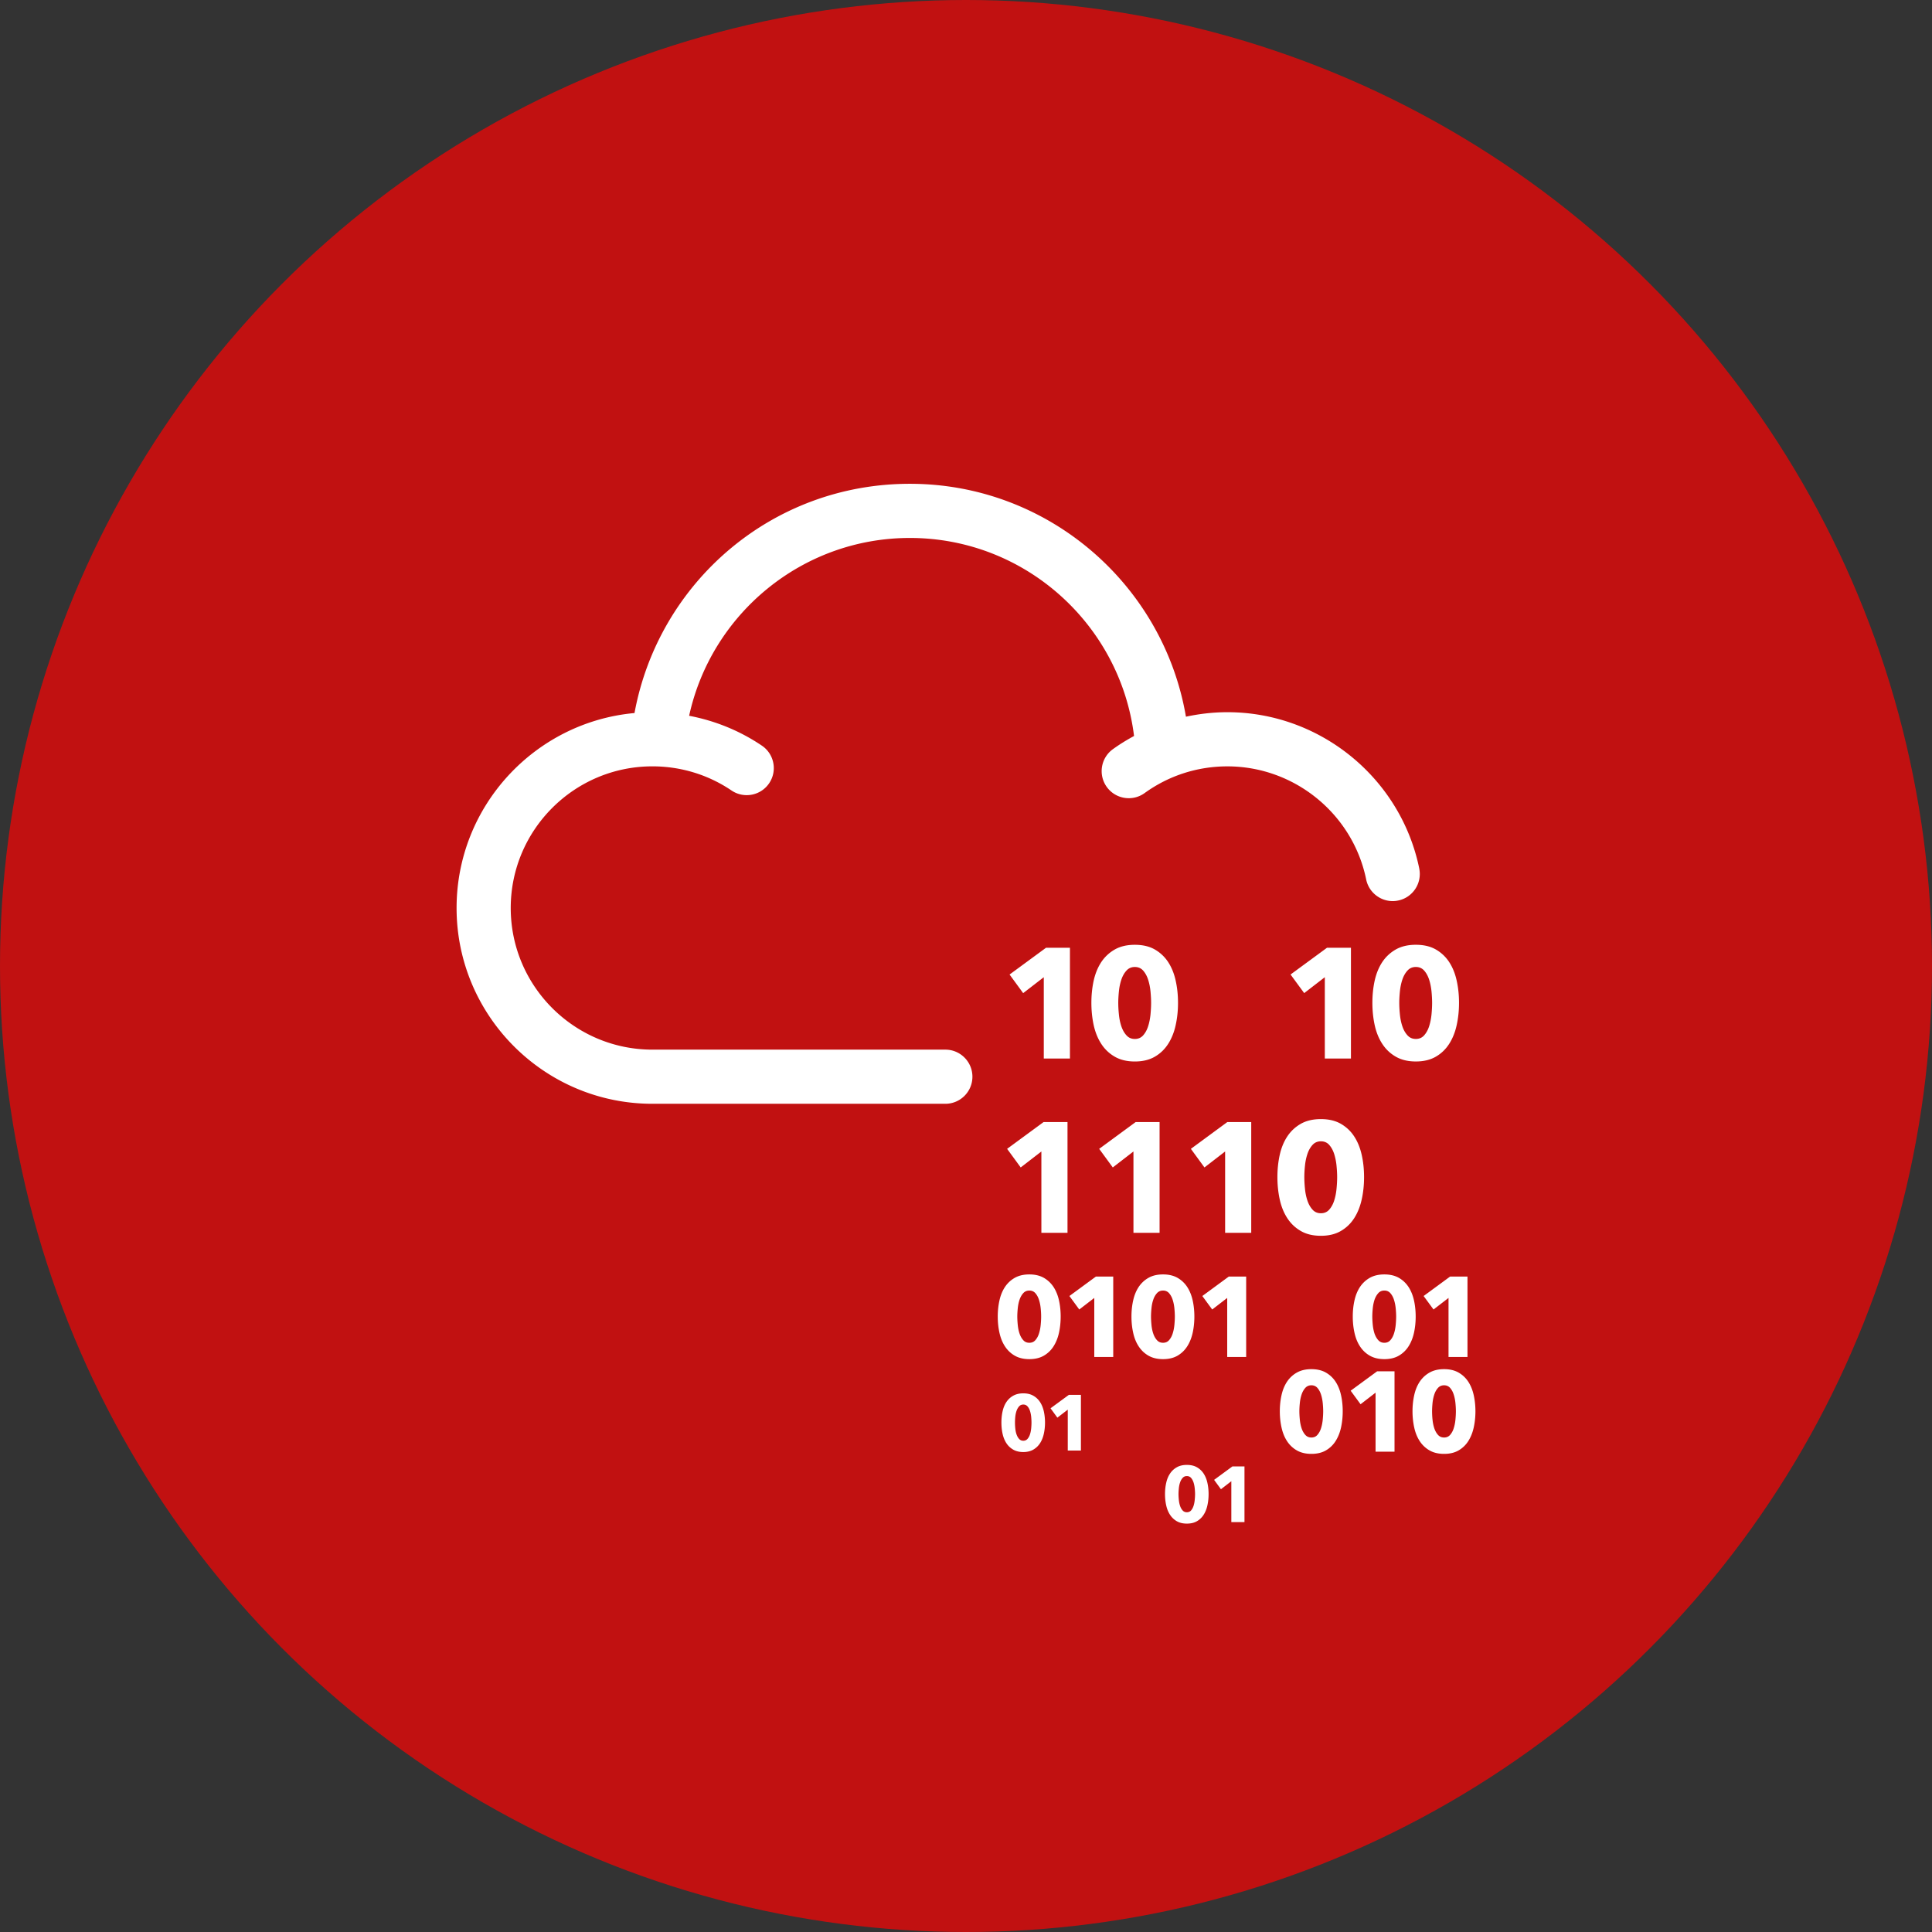 <svg xmlns="http://www.w3.org/2000/svg" viewBox="0 0 1024 1024">
   <rect x="0" y="0" width="1024" height="1024" fill="#333333" stroke="none"/>
   <circle cx="512" cy="512" r="512" style="fill:#c11111"/>
   <path d="M553.23 561.05v-43.11l-10.93 8.44-7.21-9.86 19.31-14.18h12.69v58.7h-13.85m56.87-29.52c0-1.82-.11-3.84-.32-6.06-.22-2.2-.63-4.27-1.25-6.18-.61-1.91-1.48-3.51-2.61-4.81-1.14-1.29-2.61-1.95-4.44-1.95s-3.31.65-4.47 1.95c-1.17 1.29-2.07 2.9-2.7 4.81-.63 1.9-1.06 3.97-1.28 6.18-.22 2.22-.34 4.23-.34 6.06s.11 3.93.34 6.18c.22 2.24.65 4.31 1.28 6.21.64 1.91 1.53 3.51 2.7 4.81 1.16 1.31 2.65 1.95 4.47 1.95s3.3-.65 4.44-1.95c1.13-1.3 2.01-2.9 2.61-4.81.61-1.9 1.02-3.97 1.25-6.21.21-2.24.32-4.3.32-6.18Zm14.26 0c0 4.15-.41 8.1-1.25 11.86-.82 3.76-2.15 7.06-3.97 9.9-1.83 2.85-4.18 5.12-7.09 6.8-2.9 1.68-6.43 2.53-10.58 2.53s-7.68-.85-10.61-2.53c-2.93-1.68-5.32-3.95-7.17-6.8-1.84-2.84-3.19-6.14-4.02-9.9-.82-3.76-1.23-7.71-1.23-11.86s.41-8.09 1.23-11.81c.84-3.73 2.18-7 4.02-9.79 1.86-2.79 4.25-5.01 7.17-6.68 2.93-1.65 6.47-2.48 10.61-2.48s7.68.82 10.58 2.48a20.8 20.8 0 0 1 7.09 6.68c1.82 2.79 3.15 6.06 3.97 9.79.84 3.72 1.25 7.66 1.25 11.81m77.81 29.52v-43.11l-10.93 8.44-7.23-9.86 19.32-14.18h12.69v58.7h-13.85m56.87-29.52c0-1.82-.11-3.84-.32-6.06-.23-2.2-.63-4.27-1.25-6.18-.61-1.91-1.48-3.51-2.61-4.81-1.14-1.29-2.61-1.95-4.44-1.95s-3.31.65-4.47 1.95c-1.17 1.29-2.07 2.9-2.7 4.81-.63 1.9-1.06 3.97-1.28 6.18-.22 2.22-.34 4.23-.34 6.06s.11 3.93.34 6.18c.22 2.24.65 4.31 1.28 6.21.63 1.91 1.53 3.51 2.7 4.81 1.16 1.31 2.65 1.95 4.47 1.95s3.3-.65 4.44-1.95c1.13-1.3 2.01-2.9 2.61-4.81.61-1.9 1.02-3.97 1.25-6.21.21-2.24.32-4.3.32-6.18Zm14.26 0c0 4.15-.41 8.1-1.25 11.86-.82 3.76-2.15 7.06-3.97 9.9-1.83 2.85-4.18 5.12-7.09 6.8-2.9 1.68-6.43 2.53-10.58 2.53s-7.68-.85-10.61-2.53c-2.93-1.68-5.32-3.95-7.17-6.8-1.86-2.84-3.19-6.14-4.02-9.9-.82-3.76-1.23-7.71-1.23-11.86s.41-8.09 1.23-11.81c.84-3.73 2.17-7 4.02-9.79s4.25-5.01 7.17-6.68c2.93-1.65 6.46-2.48 10.61-2.48s7.67.82 10.58 2.48a20.8 20.8 0 0 1 7.09 6.68c1.82 2.79 3.15 6.06 3.97 9.79.84 3.72 1.25 7.66 1.25 11.81M551.95 653.42v-43.11L541 618.77l-7.21-9.86 19.32-14.19h12.69v58.7h-13.85m48.8 0v-43.11l-10.95 8.46-7.21-9.86 19.32-14.19h12.69v58.7h-13.85m48.59 0v-43.11l-10.95 8.46-7.2-9.86 19.3-14.19h12.69v58.7h-13.85m59.39-29.52c0-1.82-.11-3.83-.33-6.04a30.61 30.61 0 0 0-1.23-6.18c-.61-1.91-1.48-3.51-2.61-4.81-1.14-1.31-2.62-1.95-4.44-1.95s-3.31.65-4.48 1.95c-1.16 1.3-2.06 2.9-2.69 4.81-.63 1.91-1.06 3.96-1.28 6.18-.23 2.2-.34 4.22-.34 6.04s.11 3.94.34 6.18c.22 2.24.65 4.31 1.28 6.21.63 1.91 1.53 3.51 2.69 4.81 1.17 1.31 2.65 1.95 4.48 1.95s3.3-.65 4.44-1.95c1.13-1.3 2.01-2.9 2.61-4.81.6-1.91 1.02-3.97 1.23-6.21.22-2.24.33-4.3.33-6.18Zm14.26 0c0 4.15-.41 8.1-1.25 11.86-.84 3.76-2.16 7.06-3.99 9.91-1.82 2.84-4.18 5.11-7.09 6.79-2.9 1.69-6.41 2.53-10.56 2.53s-7.68-.83-10.61-2.53c-2.93-1.68-5.32-3.95-7.17-6.79-1.86-2.85-3.19-6.15-4.02-9.91-.82-3.76-1.24-7.71-1.24-11.86s.42-8.08 1.24-11.81c.84-3.74 2.17-6.99 4.02-9.78 1.86-2.8 4.25-5.02 7.17-6.69 2.93-1.65 6.46-2.48 10.61-2.48s7.66.83 10.56 2.48c2.9 1.67 5.27 3.89 7.09 6.69 1.83 2.79 3.15 6.04 3.99 9.78.84 3.72 1.25 7.67 1.25 11.81m-142.99 95.32v-31.29l-7.95 6.13-5.23-7.15 14.03-10.3h9.2v42.61h-10.05m70.46 0v-31.29l-7.95 6.13-5.24-7.15 14.02-10.3h9.22v42.61h-10.05m-98.62-21.42c0-1.32-.07-2.79-.24-4.4-.16-1.59-.46-3.09-.91-4.48-.44-1.38-1.07-2.54-1.89-3.49-.82-.93-1.89-1.41-3.21-1.41s-2.42.47-3.25 1.41c-.85.95-1.49 2.1-1.96 3.49-.47 1.39-.77 2.89-.93 4.48-.16 1.61-.25 3.08-.25 4.4s.09 2.86.25 4.48c.16 1.62.46 3.14.93 4.52.46 1.38 1.11 2.54 1.96 3.49.83.95 1.92 1.41 3.25 1.41s2.39-.46 3.21-1.41c.82-.95 1.46-2.1 1.89-3.49.45-1.38.75-2.9.91-4.52.16-1.62.24-3.11.24-4.48Zm10.35 0c0 3.01-.3 5.88-.9 8.61-.6 2.73-1.57 5.13-2.89 7.19a14.844 14.844 0 0 1-5.15 4.94c-2.1 1.22-4.67 1.83-7.67 1.83s-5.58-.61-7.71-1.83c-2.13-1.22-3.86-2.87-5.21-4.94-1.35-2.05-2.31-4.46-2.91-7.19-.61-2.73-.91-5.59-.91-8.61s.3-5.87.91-8.57c.6-2.71 1.57-5.08 2.91-7.11 1.35-2.02 3.08-3.64 5.21-4.85 2.13-1.2 4.7-1.8 7.71-1.8s5.57.61 7.67 1.8c2.1 1.21 3.81 2.83 5.15 4.85 1.32 2.03 2.29 4.4 2.89 7.11.6 2.7.9 5.57.9 8.57m60.51 0c0-1.32-.08-2.79-.24-4.4-.16-1.59-.46-3.09-.91-4.48-.43-1.38-1.07-2.54-1.89-3.49-.82-.93-1.89-1.41-3.21-1.41s-2.42.47-3.25 1.41c-.84.95-1.51 2.1-1.95 3.49-.48 1.39-.78 2.89-.93 4.48-.16 1.61-.25 3.08-.25 4.4s.09 2.86.25 4.48c.15 1.62.46 3.14.93 4.52.45 1.38 1.11 2.54 1.95 3.49.84.95 1.92 1.41 3.25 1.41s2.39-.46 3.21-1.41c.82-.95 1.46-2.1 1.89-3.49.45-1.38.75-2.9.91-4.52.16-1.62.24-3.11.24-4.48Zm10.35 0c0 3.01-.3 5.88-.9 8.61-.61 2.73-1.57 5.13-2.89 7.19a14.901 14.901 0 0 1-5.14 4.94c-2.1 1.22-4.67 1.83-7.67 1.83s-5.58-.61-7.71-1.83c-2.13-1.22-3.86-2.87-5.21-4.94-1.35-2.05-2.32-4.46-2.91-7.19-.61-2.73-.91-5.59-.91-8.61s.3-5.87.91-8.57c.6-2.71 1.57-5.08 2.91-7.11 1.35-2.02 3.08-3.64 5.21-4.85 2.13-1.2 4.69-1.8 7.71-1.8s5.57.61 7.67 1.8c2.1 1.21 3.81 2.83 5.14 4.85 1.32 2.03 2.28 4.4 2.89 7.11.6 2.7.9 5.57.9 8.57m134.71 21.42v-31.29l-7.95 6.13-5.25-7.15 14.03-10.3h9.22v42.61h-10.05m-27.76-21.42c0-1.32-.08-2.79-.24-4.4-.16-1.59-.46-3.09-.91-4.48-.43-1.38-1.07-2.54-1.89-3.49-.82-.93-1.89-1.41-3.21-1.41s-2.42.47-3.25 1.41c-.84.95-1.49 2.1-1.97 3.49a21.55 21.55 0 0 0-.92 4.48c-.16 1.61-.25 3.08-.25 4.4s.09 2.86.25 4.48c.16 1.62.48 3.14.92 4.52.48 1.38 1.12 2.54 1.97 3.49.84.95 1.92 1.41 3.25 1.41s2.39-.46 3.21-1.41c.82-.95 1.46-2.1 1.89-3.49.45-1.38.75-2.9.91-4.52.16-1.62.24-3.11.24-4.48Zm10.35 0c0 3.01-.3 5.88-.9 8.61-.61 2.73-1.57 5.13-2.89 7.19a14.901 14.901 0 0 1-5.14 4.94c-2.1 1.22-4.67 1.83-7.67 1.83s-5.58-.61-7.71-1.83c-2.13-1.22-3.86-2.87-5.21-4.94-1.35-2.05-2.31-4.46-2.91-7.19-.61-2.73-.91-5.59-.91-8.61s.3-5.87.91-8.57c.6-2.71 1.57-5.08 2.91-7.11 1.35-2.02 3.08-3.64 5.21-4.85 2.13-1.2 4.7-1.8 7.71-1.8s5.57.61 7.67 1.8c2.1 1.21 3.81 2.83 5.14 4.85 1.32 2.03 2.28 4.4 2.89 7.11.6 2.7.9 5.57.9 8.57m-21.26 71.63v-31.29l-7.95 6.14-5.25-7.17 14.03-10.29h9.22v42.61h-10.05m-27.76-21.42c0-1.32-.08-2.79-.24-4.4-.16-1.59-.46-3.09-.91-4.48-.44-1.38-1.07-2.54-1.89-3.49-.82-.93-1.89-1.41-3.21-1.41s-2.42.47-3.25 1.41c-.84.95-1.49 2.1-1.95 3.49-.46 1.39-.77 2.89-.93 4.48-.16 1.61-.25 3.08-.25 4.4s.09 2.86.25 4.48c.16 1.62.48 3.14.93 4.52.46 1.38 1.11 2.54 1.95 3.49.84.95 1.92 1.41 3.25 1.41s2.39-.46 3.21-1.41c.82-.95 1.46-2.1 1.89-3.49.45-1.38.75-2.9.91-4.52.16-1.62.24-3.11.24-4.48Zm10.35 0c0 3.01-.3 5.88-.9 8.61-.6 2.73-1.57 5.13-2.89 7.2a14.876 14.876 0 0 1-5.14 4.93c-2.1 1.22-4.67 1.83-7.67 1.83s-5.58-.61-7.71-1.83a15.084 15.084 0 0 1-5.21-4.93c-1.35-2.07-2.31-4.47-2.91-7.2-.6-2.73-.91-5.59-.91-8.61s.31-5.87.91-8.57c.6-2.72 1.57-5.08 2.91-7.11 1.35-2.02 3.08-3.64 5.21-4.84 2.13-1.2 4.7-1.81 7.71-1.81s5.57.61 7.67 1.81c2.1 1.21 3.82 2.82 5.14 4.84 1.32 2.03 2.29 4.4 2.89 7.11.6 2.7.9 5.57.9 8.57m-145.73 20.81v-21.68l-5.51 4.25-3.62-4.97 9.71-7.12h6.39v29.53h-6.97m-19.23-14.85c0-.92-.06-1.93-.16-3.05-.12-1.11-.32-2.14-.63-3.1-.3-.96-.74-1.77-1.31-2.41-.57-.66-1.32-.98-2.23-.98s-1.67.32-2.25.98c-.58.65-1.03 1.46-1.36 2.41-.32.96-.54 1.99-.65 3.1-.11 1.12-.16 2.13-.16 3.05s.05 1.98.16 3.1c.11 1.13.32 2.17.65 3.13s.77 1.77 1.36 2.42c.59.66 1.33.99 2.25.99s1.66-.33 2.23-.99c.57-.65 1.01-1.46 1.31-2.42.31-.96.51-1.99.63-3.13.1-1.12.16-2.17.16-3.1Zm7.17 0c0 2.08-.21 4.07-.63 5.96-.42 1.88-1.08 3.55-2.01 4.98-.92 1.43-2.11 2.56-3.57 3.41-1.46.85-3.22 1.28-5.31 1.28s-3.87-.43-5.34-1.28c-1.47-.85-2.68-1.98-3.61-3.41-.93-1.43-1.61-3.1-2.02-4.98-.42-1.89-.62-3.88-.62-5.96s.2-4.07.62-5.94c.41-1.88 1.08-3.53 2.02-4.93.93-1.39 2.14-2.53 3.61-3.35 1.47-.83 3.25-1.26 5.34-1.26s3.85.42 5.31 1.26c1.47.82 2.65 1.96 3.57 3.35.92 1.41 1.58 3.05 2.01 4.93.41 1.87.63 3.85.63 5.94m98.75 52.77v-21.68l-5.5 4.25-3.63-4.96 9.72-7.14h6.38v29.53h-6.96m-19.23-14.85c0-.92-.06-1.93-.18-3.05-.11-1.11-.31-2.14-.62-3.1s-.75-1.77-1.31-2.42c-.57-.66-1.32-.98-2.24-.98s-1.67.32-2.24.98c-.59.65-1.05 1.46-1.36 2.42-.33.96-.54 1.99-.65 3.1-.11 1.12-.18 2.13-.18 3.05s.06 1.98.18 3.1c.11 1.13.32 2.17.65 3.14.31.96.77 1.76 1.36 2.42.57.65 1.33.97 2.24.97s1.67-.32 2.24-.97c.56-.66.99-1.46 1.31-2.42.31-.97.51-2.01.62-3.14.11-1.12.18-2.15.18-3.1Zm7.17 0c0 2.08-.21 4.07-.63 5.97-.41 1.89-1.08 3.55-1.99 4.98-.92 1.43-2.1 2.58-3.57 3.43-1.46.85-3.23 1.26-5.32 1.26s-3.86-.41-5.33-1.26c-1.48-.85-2.68-2-3.61-3.43-.93-1.43-1.61-3.09-2.02-4.98-.42-1.89-.63-3.89-.63-5.97s.21-4.08.63-5.94c.41-1.88 1.08-3.52 2.02-4.92.93-1.41 2.13-2.53 3.61-3.36 1.47-.84 3.25-1.25 5.33-1.25s3.86.41 5.32 1.25c1.47.83 2.65 1.95 3.57 3.36.91 1.4 1.58 3.04 1.99 4.92.42 1.87.63 3.86.63 5.94m131.07-43.89c0-1.32-.08-2.79-.24-4.4-.16-1.59-.46-3.09-.91-4.48-.44-1.38-1.07-2.54-1.89-3.49-.82-.93-1.89-1.41-3.21-1.41s-2.42.47-3.25 1.41c-.85.95-1.5 2.1-1.95 3.49-.46 1.39-.77 2.89-.93 4.48-.16 1.61-.24 3.08-.24 4.4s.07 2.86.24 4.48c.16 1.62.47 3.14.93 4.52.46 1.38 1.11 2.54 1.95 3.49.84.95 1.93 1.41 3.25 1.41s2.39-.46 3.21-1.41c.82-.95 1.46-2.1 1.89-3.49.45-1.38.75-2.9.91-4.52.16-1.62.24-3.11.24-4.48Zm10.36 0c0 3.01-.31 5.88-.91 8.61-.6 2.73-1.57 5.13-2.89 7.2a14.876 14.876 0 0 1-5.14 4.93c-2.1 1.22-4.66 1.83-7.67 1.83s-5.58-.61-7.71-1.83a15.171 15.171 0 0 1-5.21-4.93c-1.35-2.07-2.32-4.47-2.91-7.2-.6-2.73-.91-5.59-.91-8.61s.31-5.87.91-8.57c.6-2.72 1.57-5.08 2.91-7.11 1.35-2.02 3.09-3.64 5.21-4.84 2.13-1.2 4.69-1.81 7.71-1.81s5.57.61 7.67 1.81c2.1 1.21 3.82 2.82 5.14 4.84 1.32 2.03 2.29 4.4 2.89 7.11.6 2.7.91 5.57.91 8.57m-29.77-287.66c-9.83-48.01-52.59-82.87-101.68-82.87-7.47 0-14.82.85-21.99 2.39-11.93-69.99-72.97-123.45-146.31-123.45S349.02 308.9 336.3 377.93c-52.8 4.81-94.3 49.3-94.3 103.33 0 57.22 46.56 103.77 103.78 103.77h155.27c7.92 0 14.35-6.42 14.35-14.35s-6.43-14.35-14.35-14.35H345.78c-41.4 0-75.08-33.68-75.08-75.07s33.68-75.08 75.08-75.08c15.05 0 29.56 4.42 41.96 12.81 6.58 4.43 15.49 2.71 19.93-3.85 4.44-6.57 2.7-15.5-3.86-19.93-11.72-7.92-24.81-13.22-38.55-15.83 11.72-53.82 59.71-94.25 117-94.25 61.03 0 111.5 45.89 118.81 104.96-3.85 2.09-7.61 4.38-11.21 6.99-6.43 4.64-7.87 13.6-3.24 20.03 4.65 6.43 13.62 7.87 20.04 3.24 12.83-9.27 28.01-14.16 43.89-14.16 35.52 0 66.45 25.2 73.55 59.94 1.4 6.79 7.38 11.47 14.05 11.47.94 0 1.92-.1 2.89-.3 7.76-1.58 12.77-9.17 11.19-16.94" style="fill:#fff"/>
</svg>
